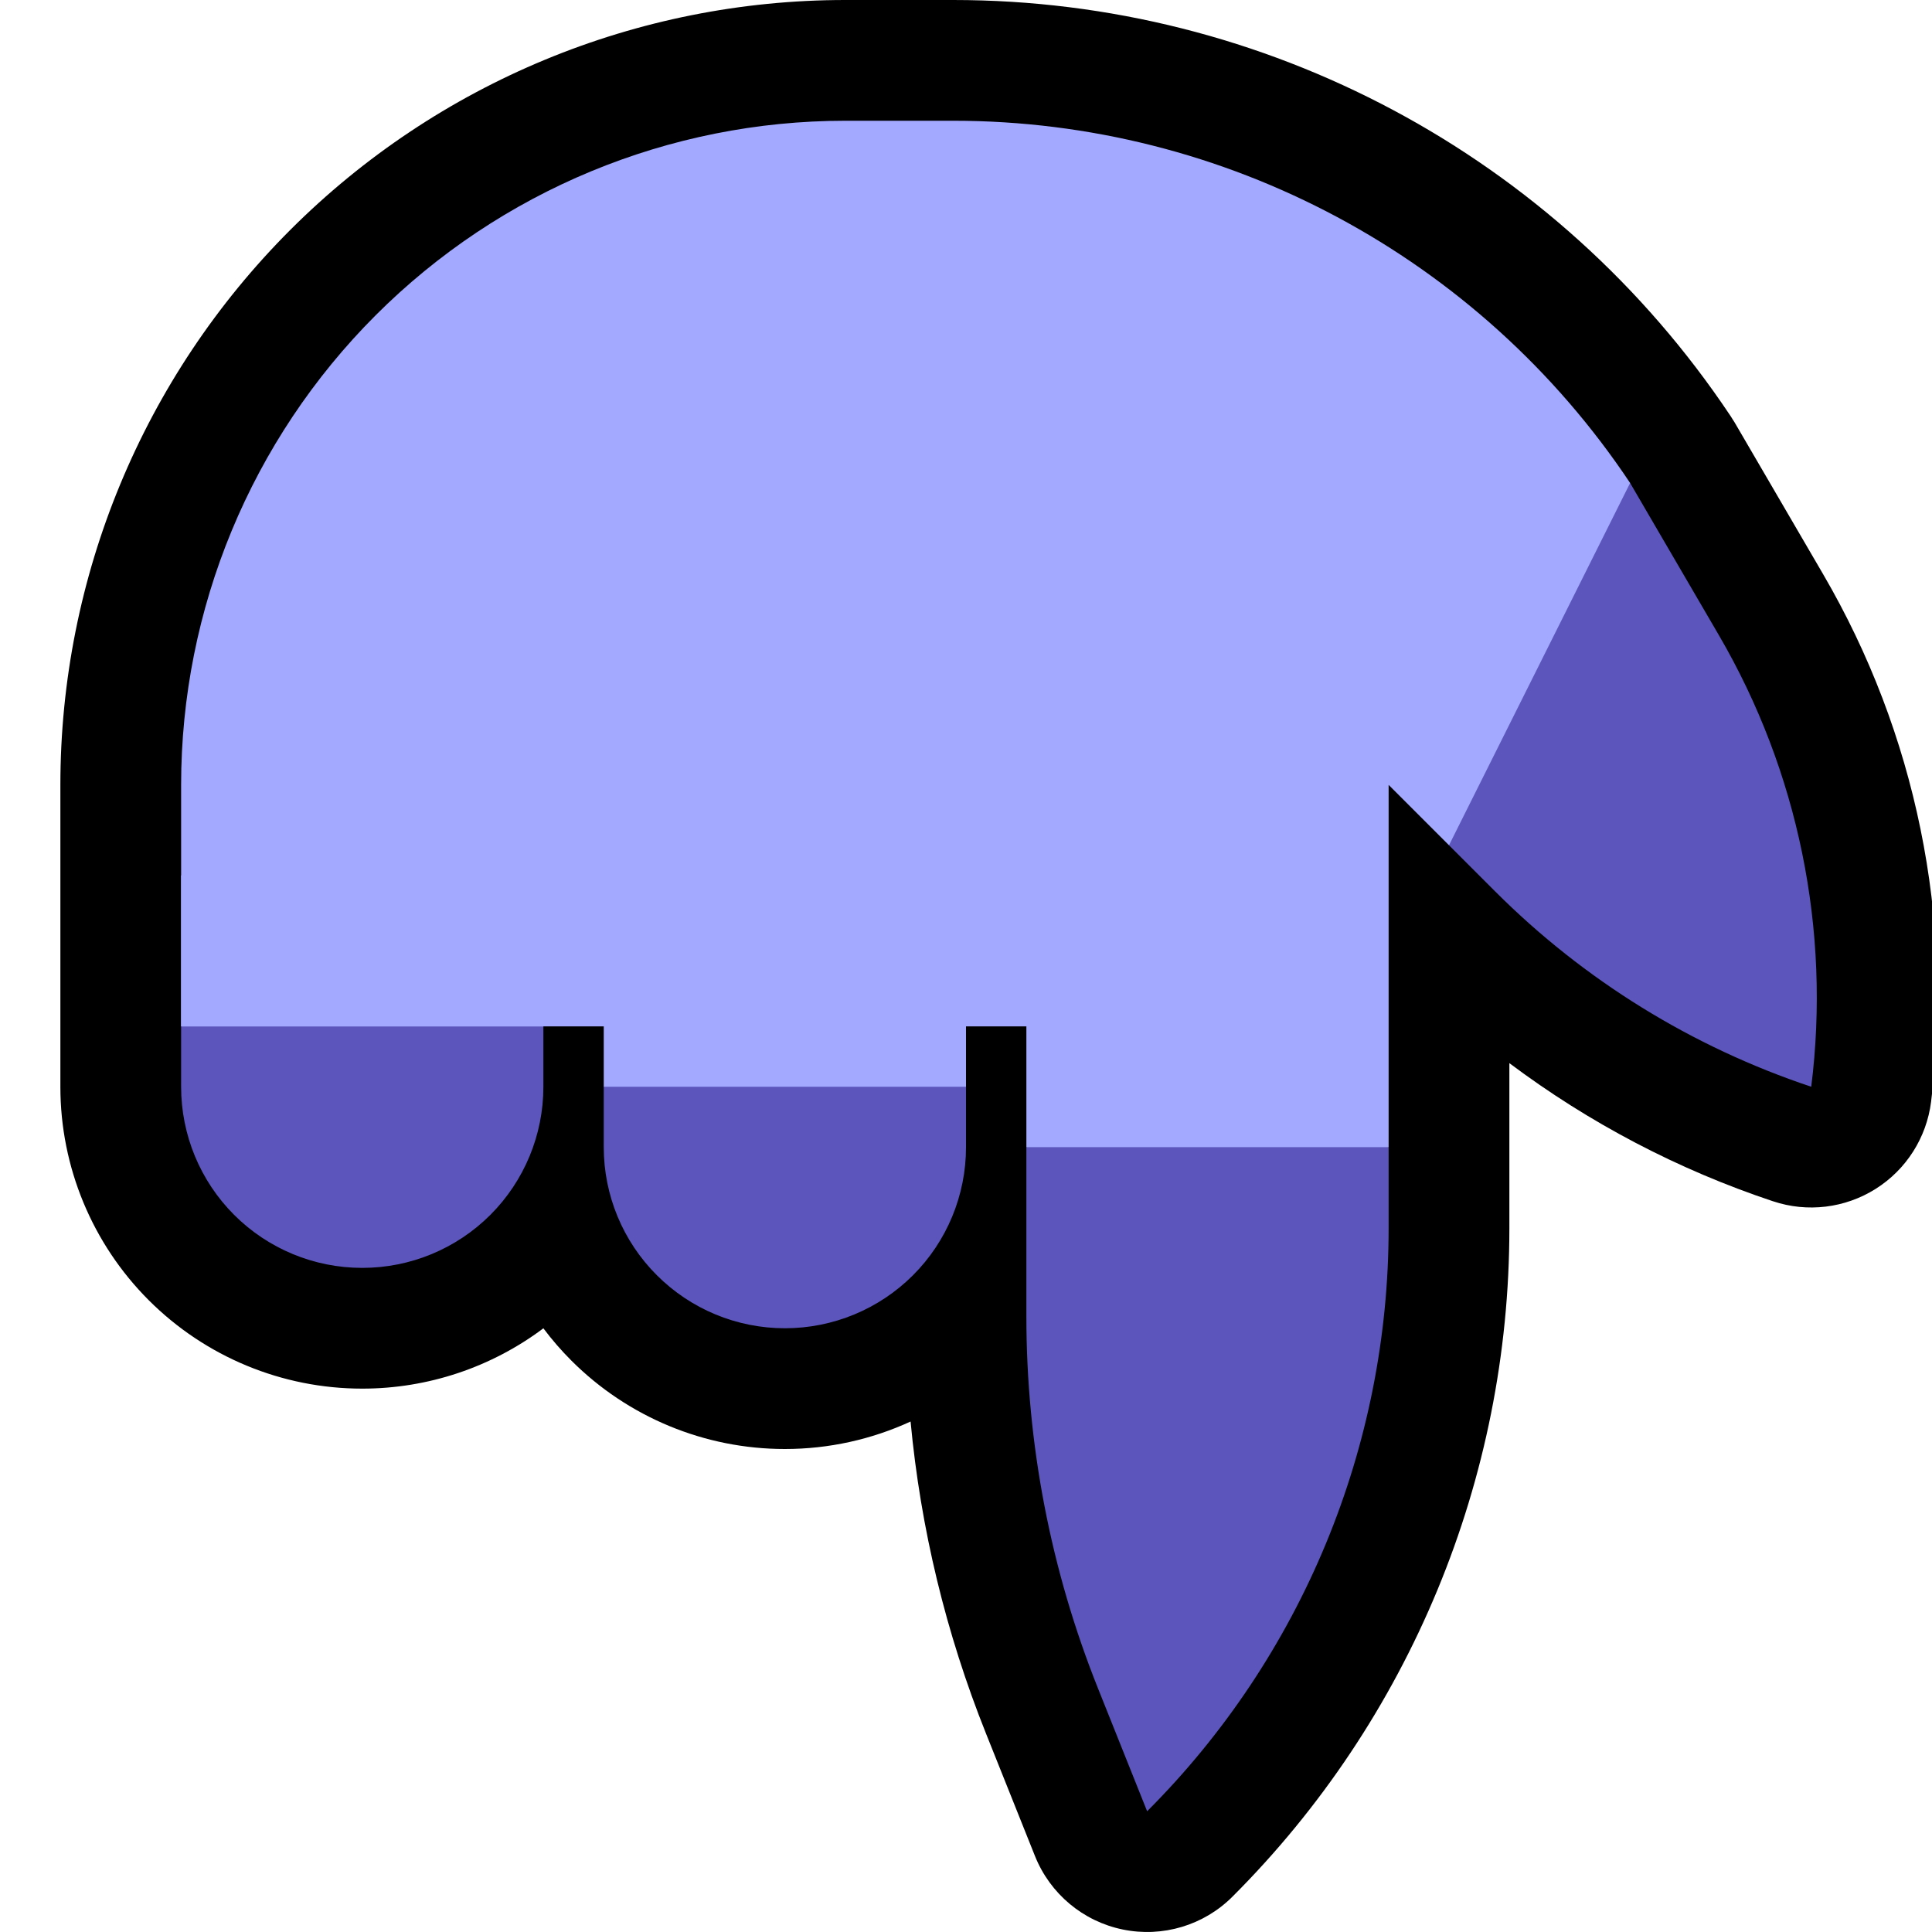 <svg clip-rule="evenodd" fill-rule="evenodd" stroke-linejoin="round" stroke-miterlimit="2" viewBox="0 0 32 32" xmlns="http://www.w3.org/2000/svg" xmlns:xlink="http://www.w3.org/1999/xlink"><clipPath id="a"><path clip-rule="evenodd" d="m0 0h32v32h-32z"/></clipPath><path d="m0 0h32v32h-32z" fill="none"/><g clip-path="url(#a)"><path d="m28.699 6.947.029.045s.697 1.195 1.469 2.519c1.538 2.637 2.166 5.707 1.788 8.736v.001c-.075.595-.412 1.125-.919 1.444s-1.13.395-1.698.205h-.001c-1.573-.524-3.047-1.298-4.367-2.288v2.735c0 4.152-1.649 8.134-4.586 11.07-.475.476-1.158.68-1.816.545-.659-.135-1.205-.592-1.455-1.216 0 0-.382-.956-.812-2.031-.663-1.657-1.083-3.397-1.249-5.167-.646.297-1.355.455-2.08.455-.001 0-.003 0-.004 0-1.326 0-2.597-.527-3.534-1.464-.168-.168-.323-.347-.464-.535-.86.645-1.911.999-2.998.999h-.004c-1.326 0-2.597-.527-3.534-1.464s-1.464-2.208-1.464-3.534v-5.002c0-3.448 1.37-6.754 3.808-9.192s5.744-3.808 9.192-3.808h1.789c5.168 0 9.994 2.58 12.864 6.875l.011.016z"/><path d="m19 30c2.561-2.561 4-6.035 4-9.657v-1.343l-3-1-3 1v2.802c0 2.113.403 4.206 1.188 6.167.43 1.076.812 2.031.812 2.031zm-5.998-8h-.002c-.796 0-1.559-.316-2.121-.879-.563-.562-.879-1.325-.879-2.121 0-.574 0-1 0-1l1-1h4l1 1v1.002c0 .795-.316 1.558-.878 2.12s-1.325.878-2.12.878zm-7-1h-.004c-.795 0-1.558-.316-2.12-.878s-.878-1.325-.878-2.12v-1.002l1-1h4l1 1v1.002c0 .795-.316 1.558-.878 2.12s-1.325.878-2.12.878zm23.998-3.001v.001c-1.973-.658-3.765-1.765-5.236-3.236-.437-.437-.764-.764-.764-.764v-4l3-2s.697 1.195 1.469 2.519c1.317 2.258 1.855 4.886 1.531 7.48z" fill="#5c56bc"/><g fill="#a3a9ff"><path d="m23 19h-6v-2h-1v1h-6v-1h-7v-4c0-2.917 1.159-5.715 3.222-7.778s4.861-3.222 7.778-3.222h1.789c4.505 0 8.712 2.252 11.211 6l-3 6-1-1z"/><path d="m3 14.5h6v2.5h-6z"/></g></g></svg>
